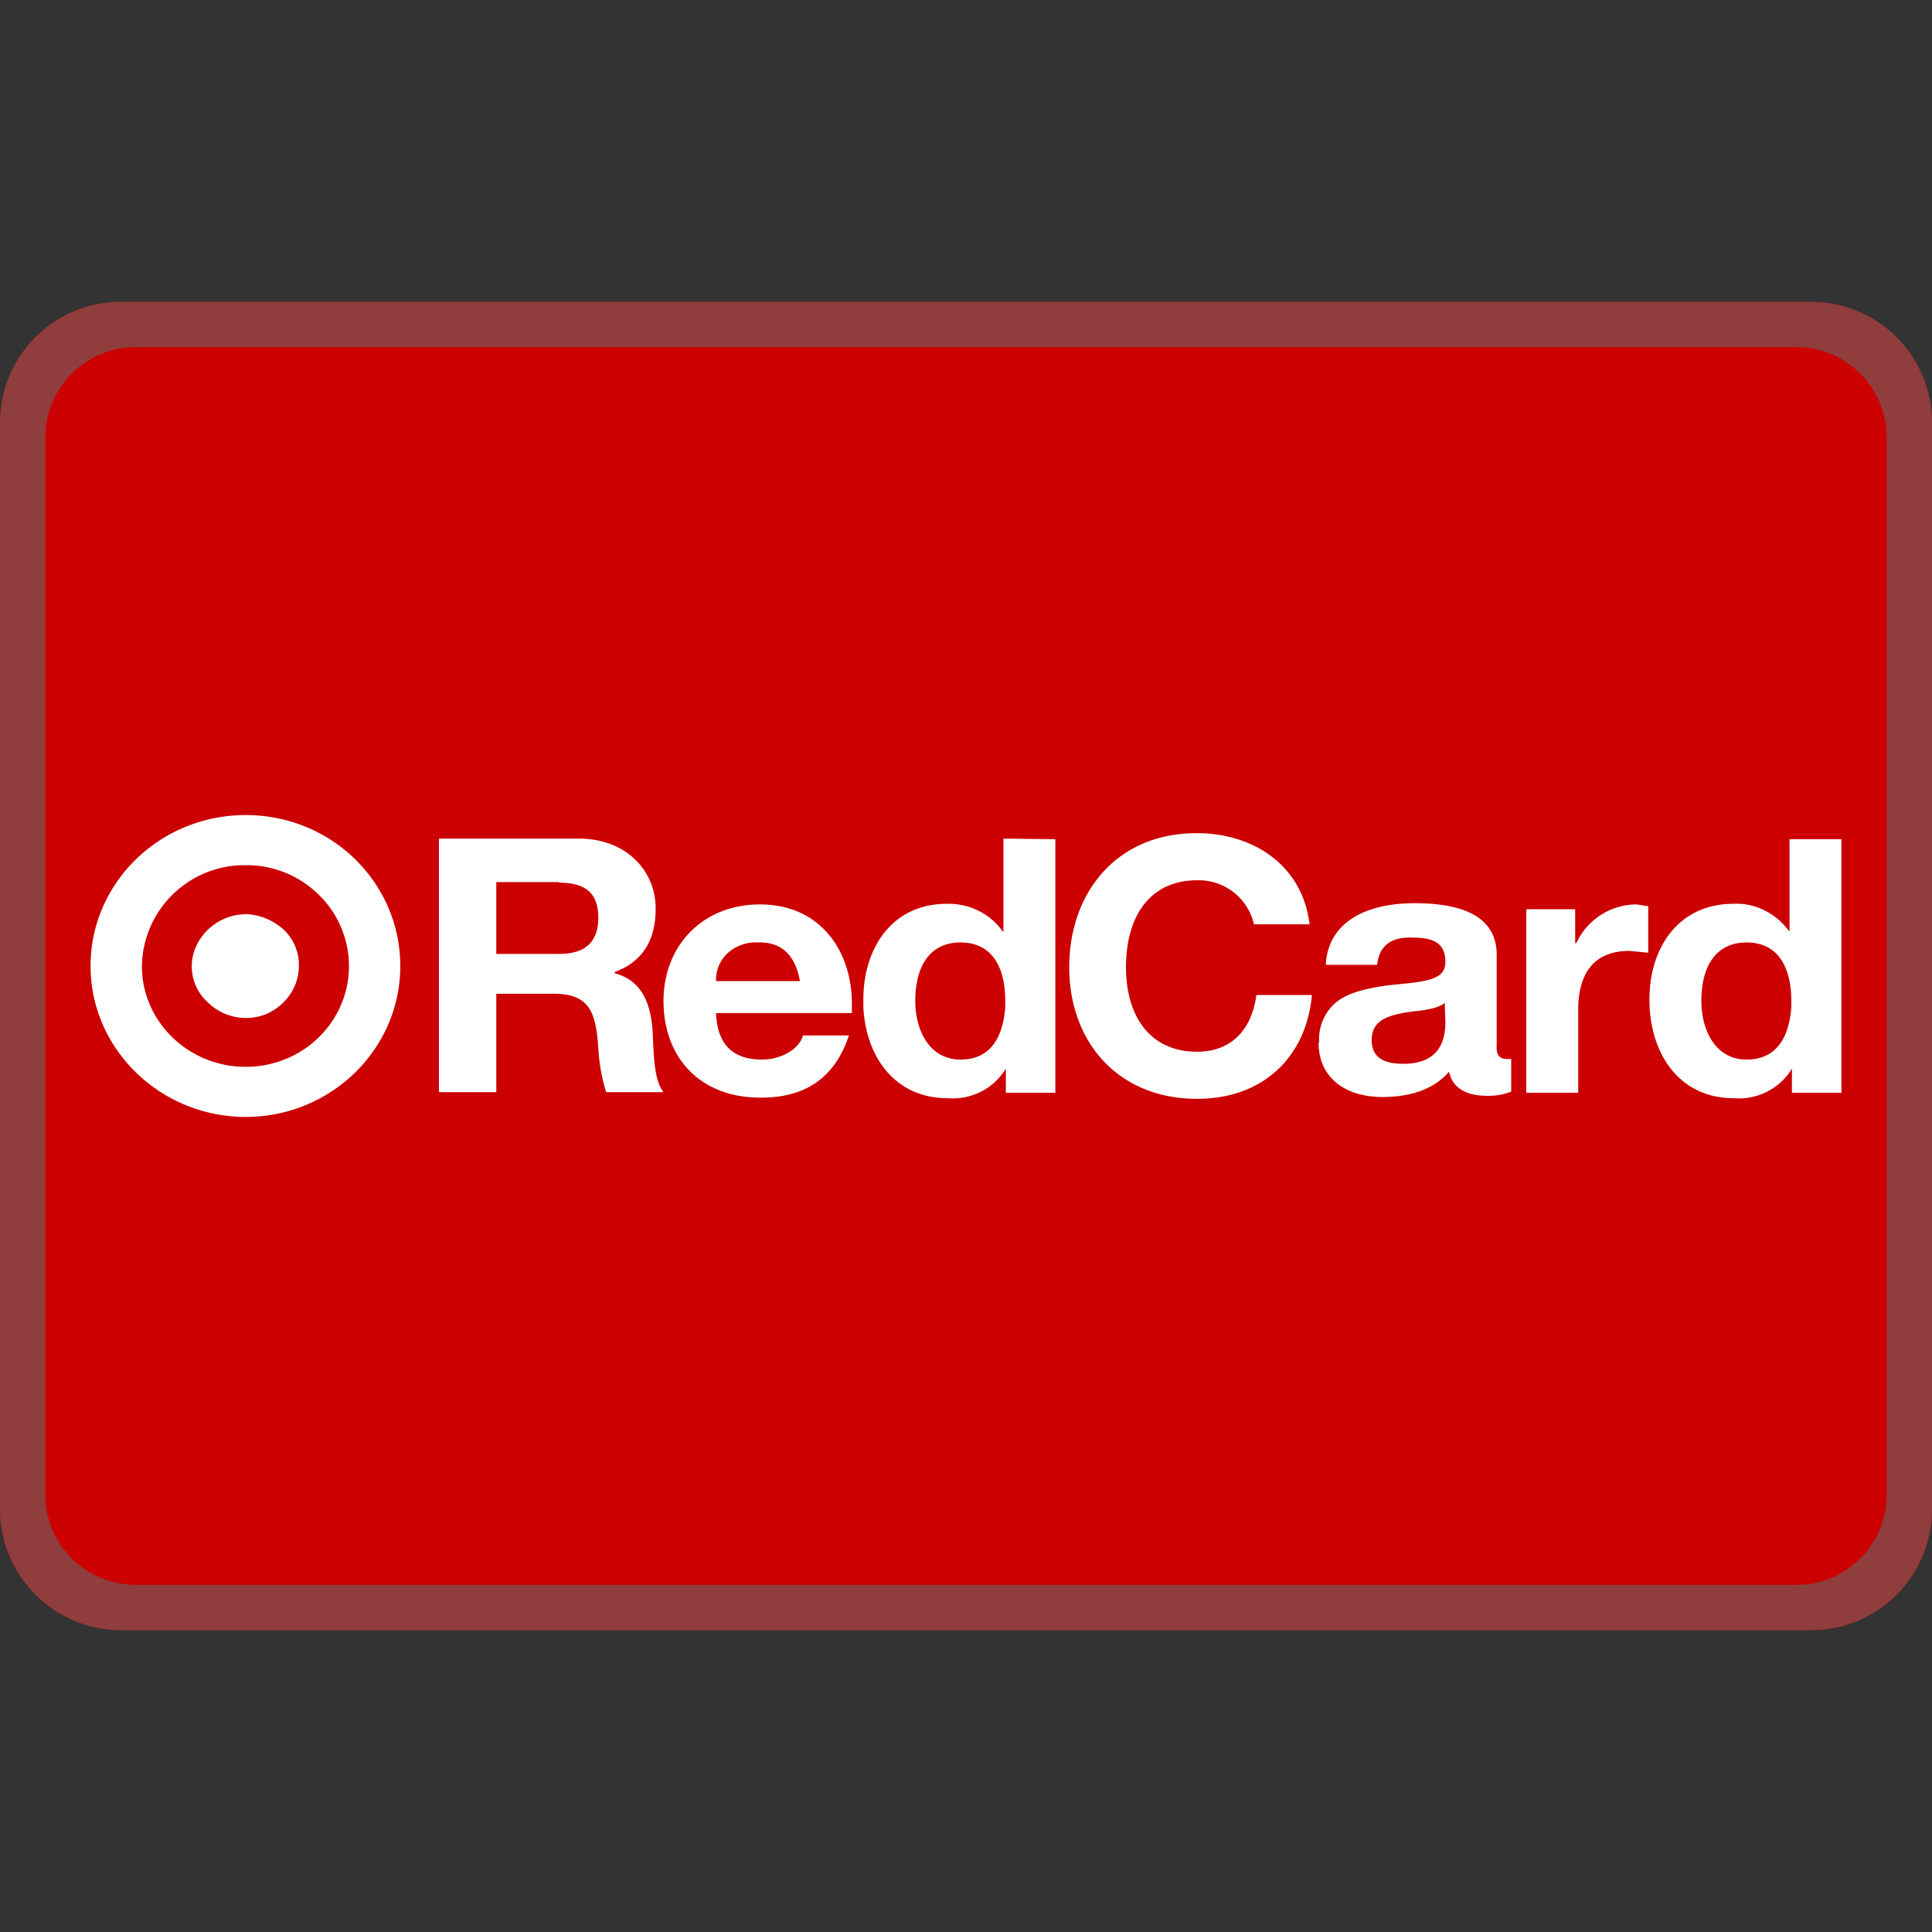 <svg xmlns="http://www.w3.org/2000/svg" viewBox="0 0 32 32" id="Redcard"><rect x="0" y="0" width="32" height="32" fill="#333333" stroke="none"/><path fill="#C00" d="M30 5H2a2 2 0 0 0-2 2v18c0 1.1.9 2 2 2h28a2 2 0 0 0 2-2V7a2 2 0 0 0-2-2"/><path fill="#666" fill-opacity=".6" fill-rule="evenodd" d="M2 5a2 2 0 0 0-2 2v18c0 1.1.9 2 2 2h28a2 2 0 0 0 2-2V7a2 2 0 0 0-2-2zm.25.75c-.83 0-1.5.67-1.5 1.5v17.5c0 .83.67 1.5 1.5 1.5h27.5c.83 0 1.5-.67 1.5-1.5V7.25c0-.83-.67-1.5-1.5-1.5z"/><path fill="#fff" d="M4.07 13.5c.68 0 1.33.26 1.81.73s.75 1.1.75 1.77c0 1.38-1.15 2.5-2.56 2.5S1.5 17.38 1.5 16s1.15-2.5 2.57-2.5m15.75.3c.97 0 1.76.56 1.87 1.51h-.92a.94.94 0 0 0-.94-.73c-.78 0-1.18.59-1.18 1.44 0 .79.38 1.4 1.18 1.4.54 0 .9-.34.98-.94h.92c-.1 1.06-.84 1.72-1.9 1.72-1.32 0-2.12-.95-2.12-2.18s.78-2.22 2.11-2.22m-2.34.1v4.2h-.82v-.4c-.2.33-.57.52-.96.49-.89 0-1.36-.7-1.4-1.51v-.13c0-.85.48-1.58 1.38-1.58.37-.01.72.16.93.46h.01v-1.54zm13.02 0v4.2h-.82v-.4c-.2.33-.57.52-.96.49-.93 0-1.4-.77-1.4-1.63v-.01c0-.85.48-1.58 1.39-1.58.36-.02.71.16.92.45h.01V13.9zm-17.91 1.08c.98 0 1.52.75 1.52 1.65v.15h-2.25q.03.77.76.77c.33 0 .62-.18.68-.4h.76q-.34 1.04-1.47 1.03c-.99 0-1.6-.66-1.6-1.6 0-.92.65-1.6 1.6-1.6m10.84-.02q1.37 0 1.36.87v1.47q-.02.24.16.24h.08v.54a1 1 0 0 1-.36.07q-.58.01-.67-.4c-.21.25-.57.42-1.1.42-.63 0-1.06-.33-1.06-.9h.01a.8.8 0 0 1 .27-.66c.18-.15.44-.23.87-.29l.39-.04c.39-.05.56-.12.56-.35 0-.35-.26-.4-.55-.4q-.53-.02-.58.45h-.85c.03-.66.6-1.02 1.47-1.02m3.68.02.19.03v.77l-.31-.03c-.63 0-.85.42-.85.98v1.37h-.86v-3.04h.81v.56h.02a1.1 1.1 0 0 1 1-.64M9.59 13.89c.77 0 1.27.52 1.27 1.16q0 .8-.68 1.05v.02c.5.13.6.58.63.96l.01.24c.02.4.06.63.17.77h-.95a3 3 0 0 1-.13-.73c-.04-.59-.14-.9-.74-.9h-.95v1.63h-.95v-4.2zm-5.52.44A1.7 1.7 0 0 0 2.35 16c0 .92.77 1.67 1.72 1.67s1.71-.75 1.71-1.67c0-.44-.18-.87-.5-1.18a1.7 1.7 0 0 0-1.21-.49m19.86 2.28q-.1.09-.41.13l-.1.01c-.45.06-.7.15-.7.48 0 .24.14.39.52.39q.7 0 .7-.69zm-8.02-1c-.5 0-.75.38-.75.97 0 .48.23.97.75.97.46 0 .7-.32.74-.87v-.11c0-.55-.22-.96-.74-.96m13.02 0c-.5 0-.75.38-.75.97 0 .48.23.97.75.97.46 0 .7-.32.74-.87v-.1c0-.56-.22-.97-.74-.97m-24.86-.47a1 1 0 0 1 .62.25.8.8 0 0 1 .26.61c0 .35-.22.66-.55.8a.9.9 0 0 1-.96-.2.8.8 0 0 1-.19-.93c.13-.28.4-.48.71-.52zm8.49.47a.7.7 0 0 0-.5.17.6.6 0 0 0-.2.47h1.39q-.12-.66-.7-.64Zm-3.3-1H8.22v1.19h1.04c.4 0 .65-.17.65-.6s-.24-.58-.65-.58Z"/></svg>